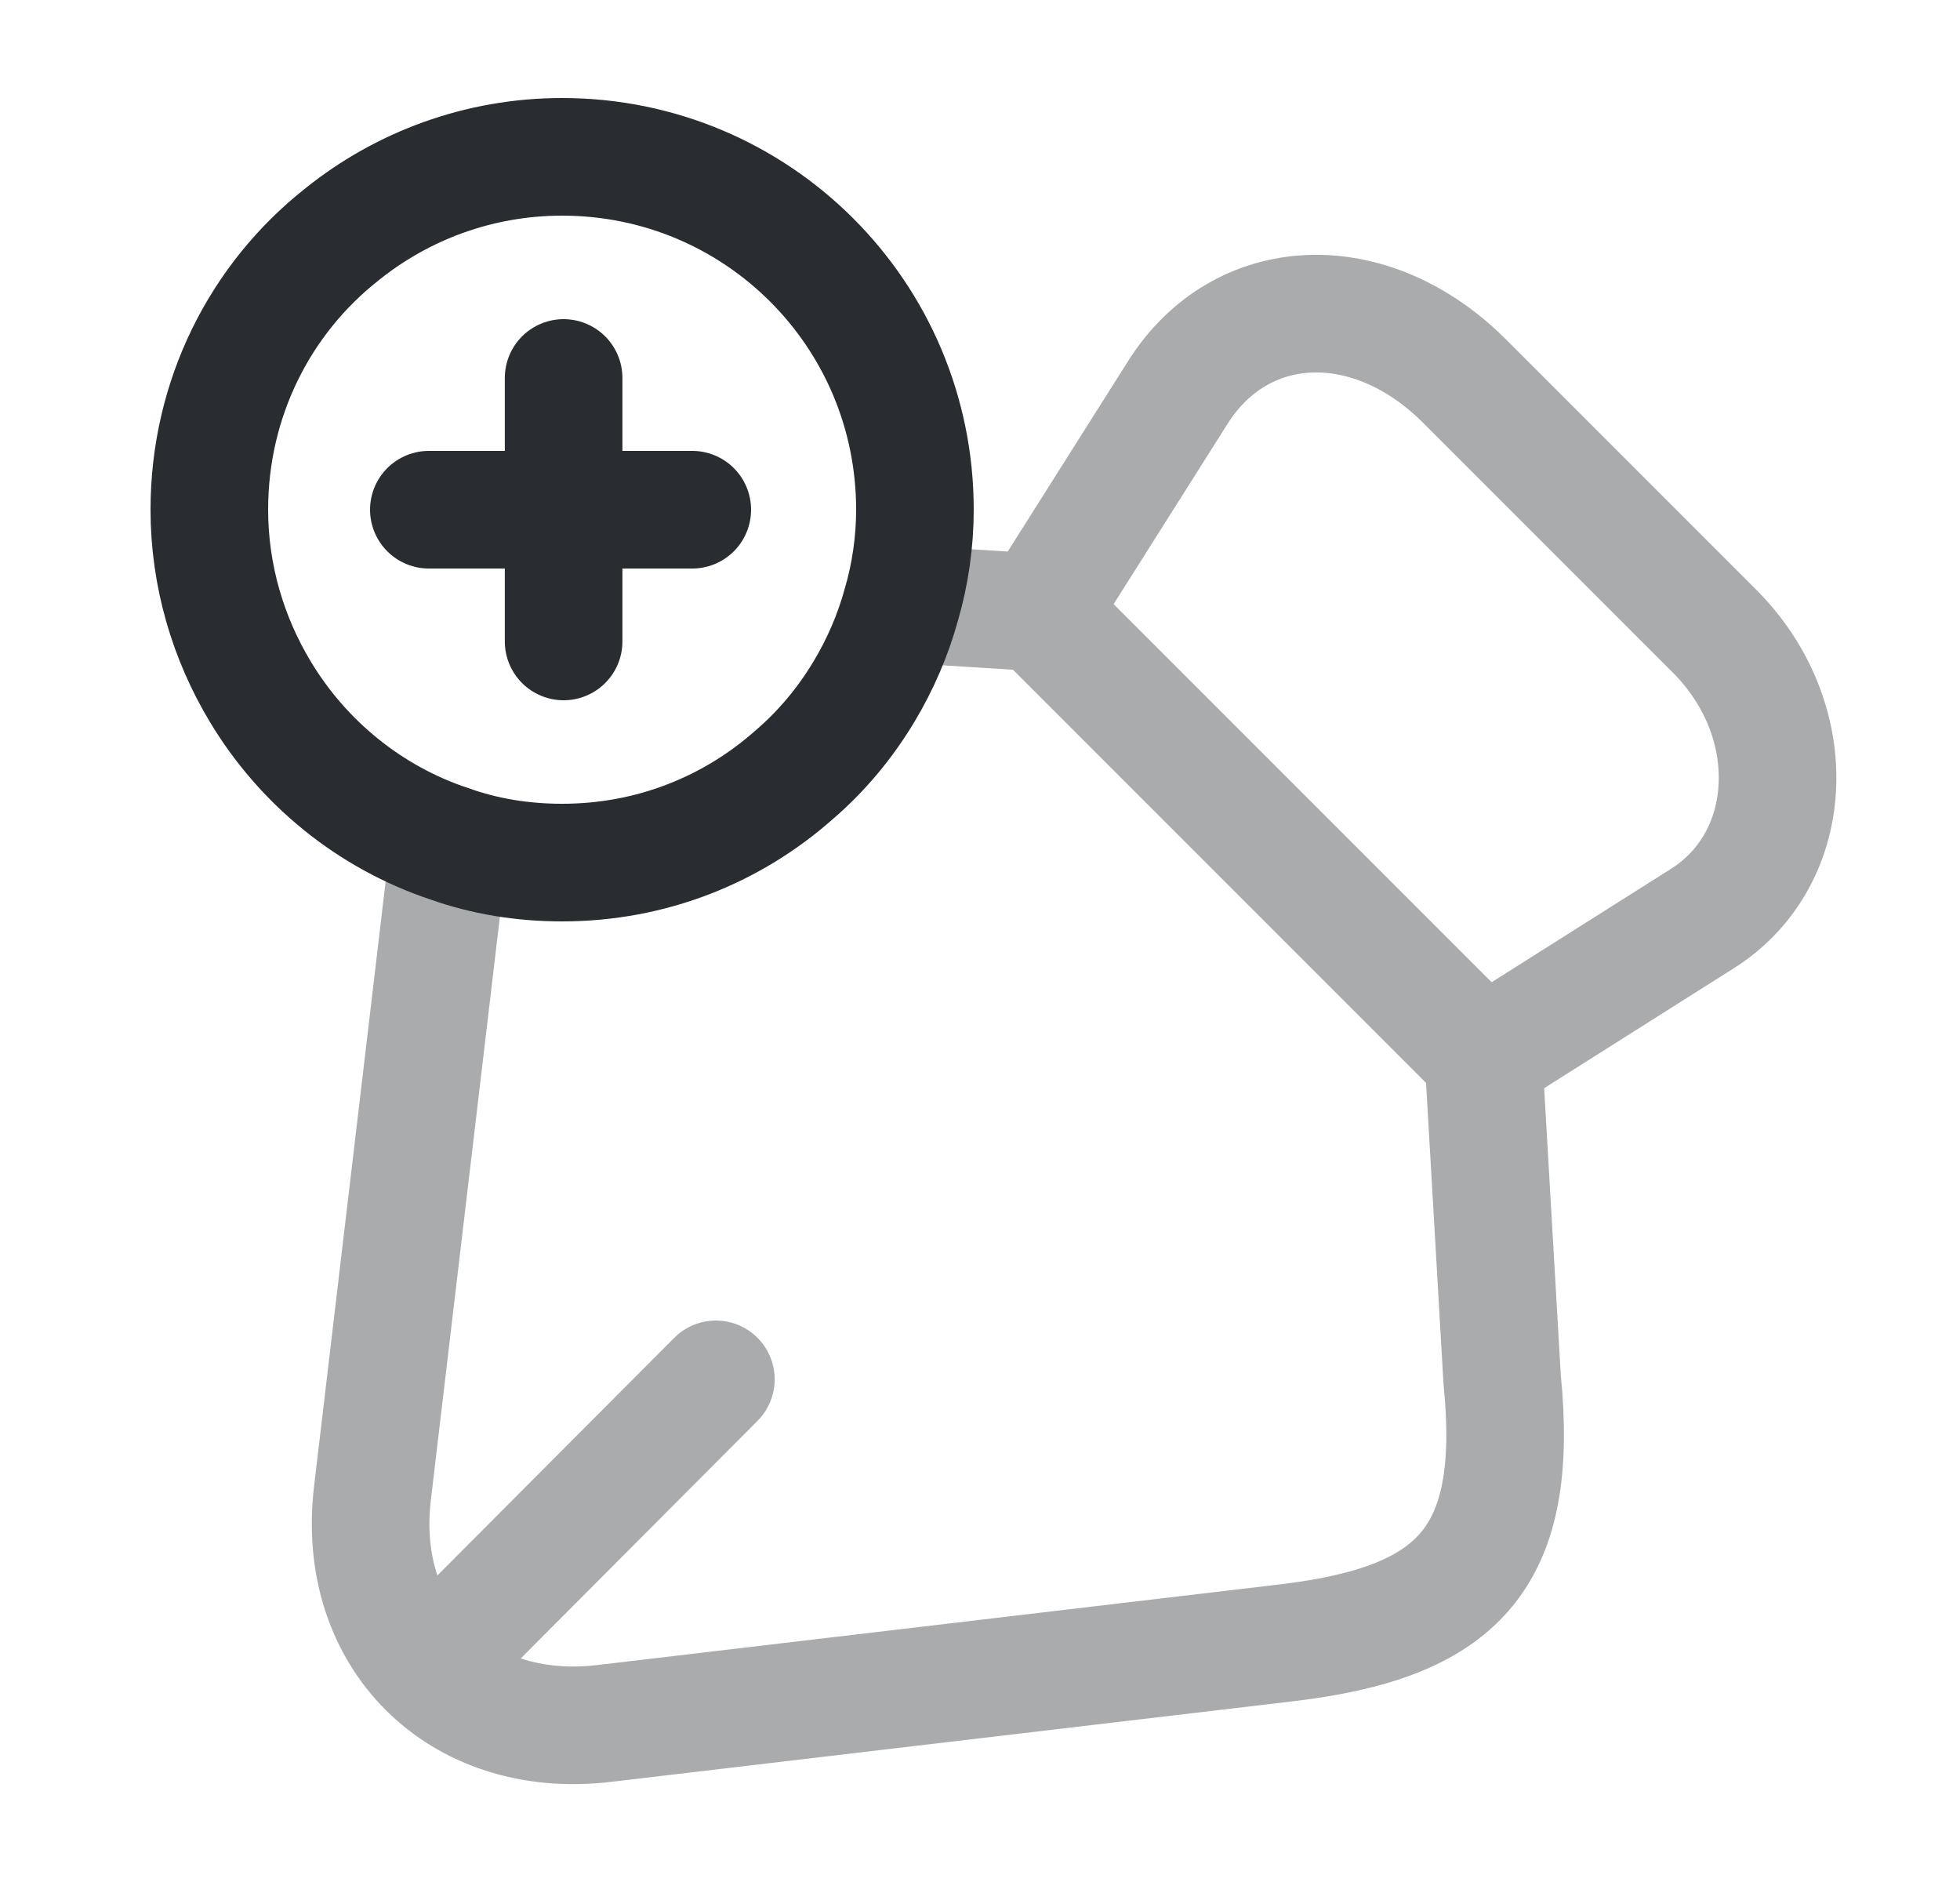 <svg width="25" height="24" viewBox="0 0 25 24" fill="none" xmlns="http://www.w3.org/2000/svg">
<g opacity="0.4">
<path d="M21.86 8.04L18.68 4.86C17.48 3.66 15.83 3.72 15.02 5.01L13.25 7.81L18.92 13.48L21.72 11.71C22.93 10.94 23 9.17 21.86 8.04Z" stroke="#292D32" stroke-width="1.5" stroke-linecap="round" stroke-linejoin="round"/>
<path d="M18.921 13.47L19.16 17.59C19.39 19.89 18.59 20.69 16.41 20.95L7.691 21.98C5.851 22.19 4.531 20.87 4.751 19.04L5.731 10.76" stroke="#292D32" stroke-width="1.5" stroke-linecap="round" stroke-linejoin="round"/>
<path d="M13.25 7.81L11.5 7.7" stroke="#292D32" stroke-width="1.5" stroke-linecap="round" stroke-linejoin="round"/>
<path d="M5.951 20.78L9.131 17.59" stroke="#292D32" stroke-width="1.5" stroke-linecap="round" stroke-linejoin="round"/>
</g>
<path d="M11.67 6.5C11.67 6.91 11.61 7.32 11.5 7.7C11.39 8.1 11.23 8.47 11.02 8.82C10.78 9.22 10.48 9.58 10.13 9.88C9.34 10.58 8.31 11 7.17 11C6.66 11 6.18 10.92 5.73 10.76C4.71 10.42 3.86 9.72 3.32 8.82C2.91 8.14 2.67 7.34 2.67 6.5C2.67 5.08 3.32 3.81 4.36 2.99C5.13 2.37 6.11 2 7.17 2C9.66 2 11.67 4.01 11.67 6.5Z" stroke="#292D32" stroke-width="1.5" stroke-miterlimit="10" stroke-linecap="round" stroke-linejoin="round"/>
<path d="M7.189 8.18V4.82" stroke="#292D32" stroke-width="1.5" stroke-miterlimit="10" stroke-linecap="round" stroke-linejoin="round"/>
<path d="M8.83 6.5H5.47" stroke="#292D32" stroke-width="1.5" stroke-miterlimit="10" stroke-linecap="round" stroke-linejoin="round"/>
</svg>
